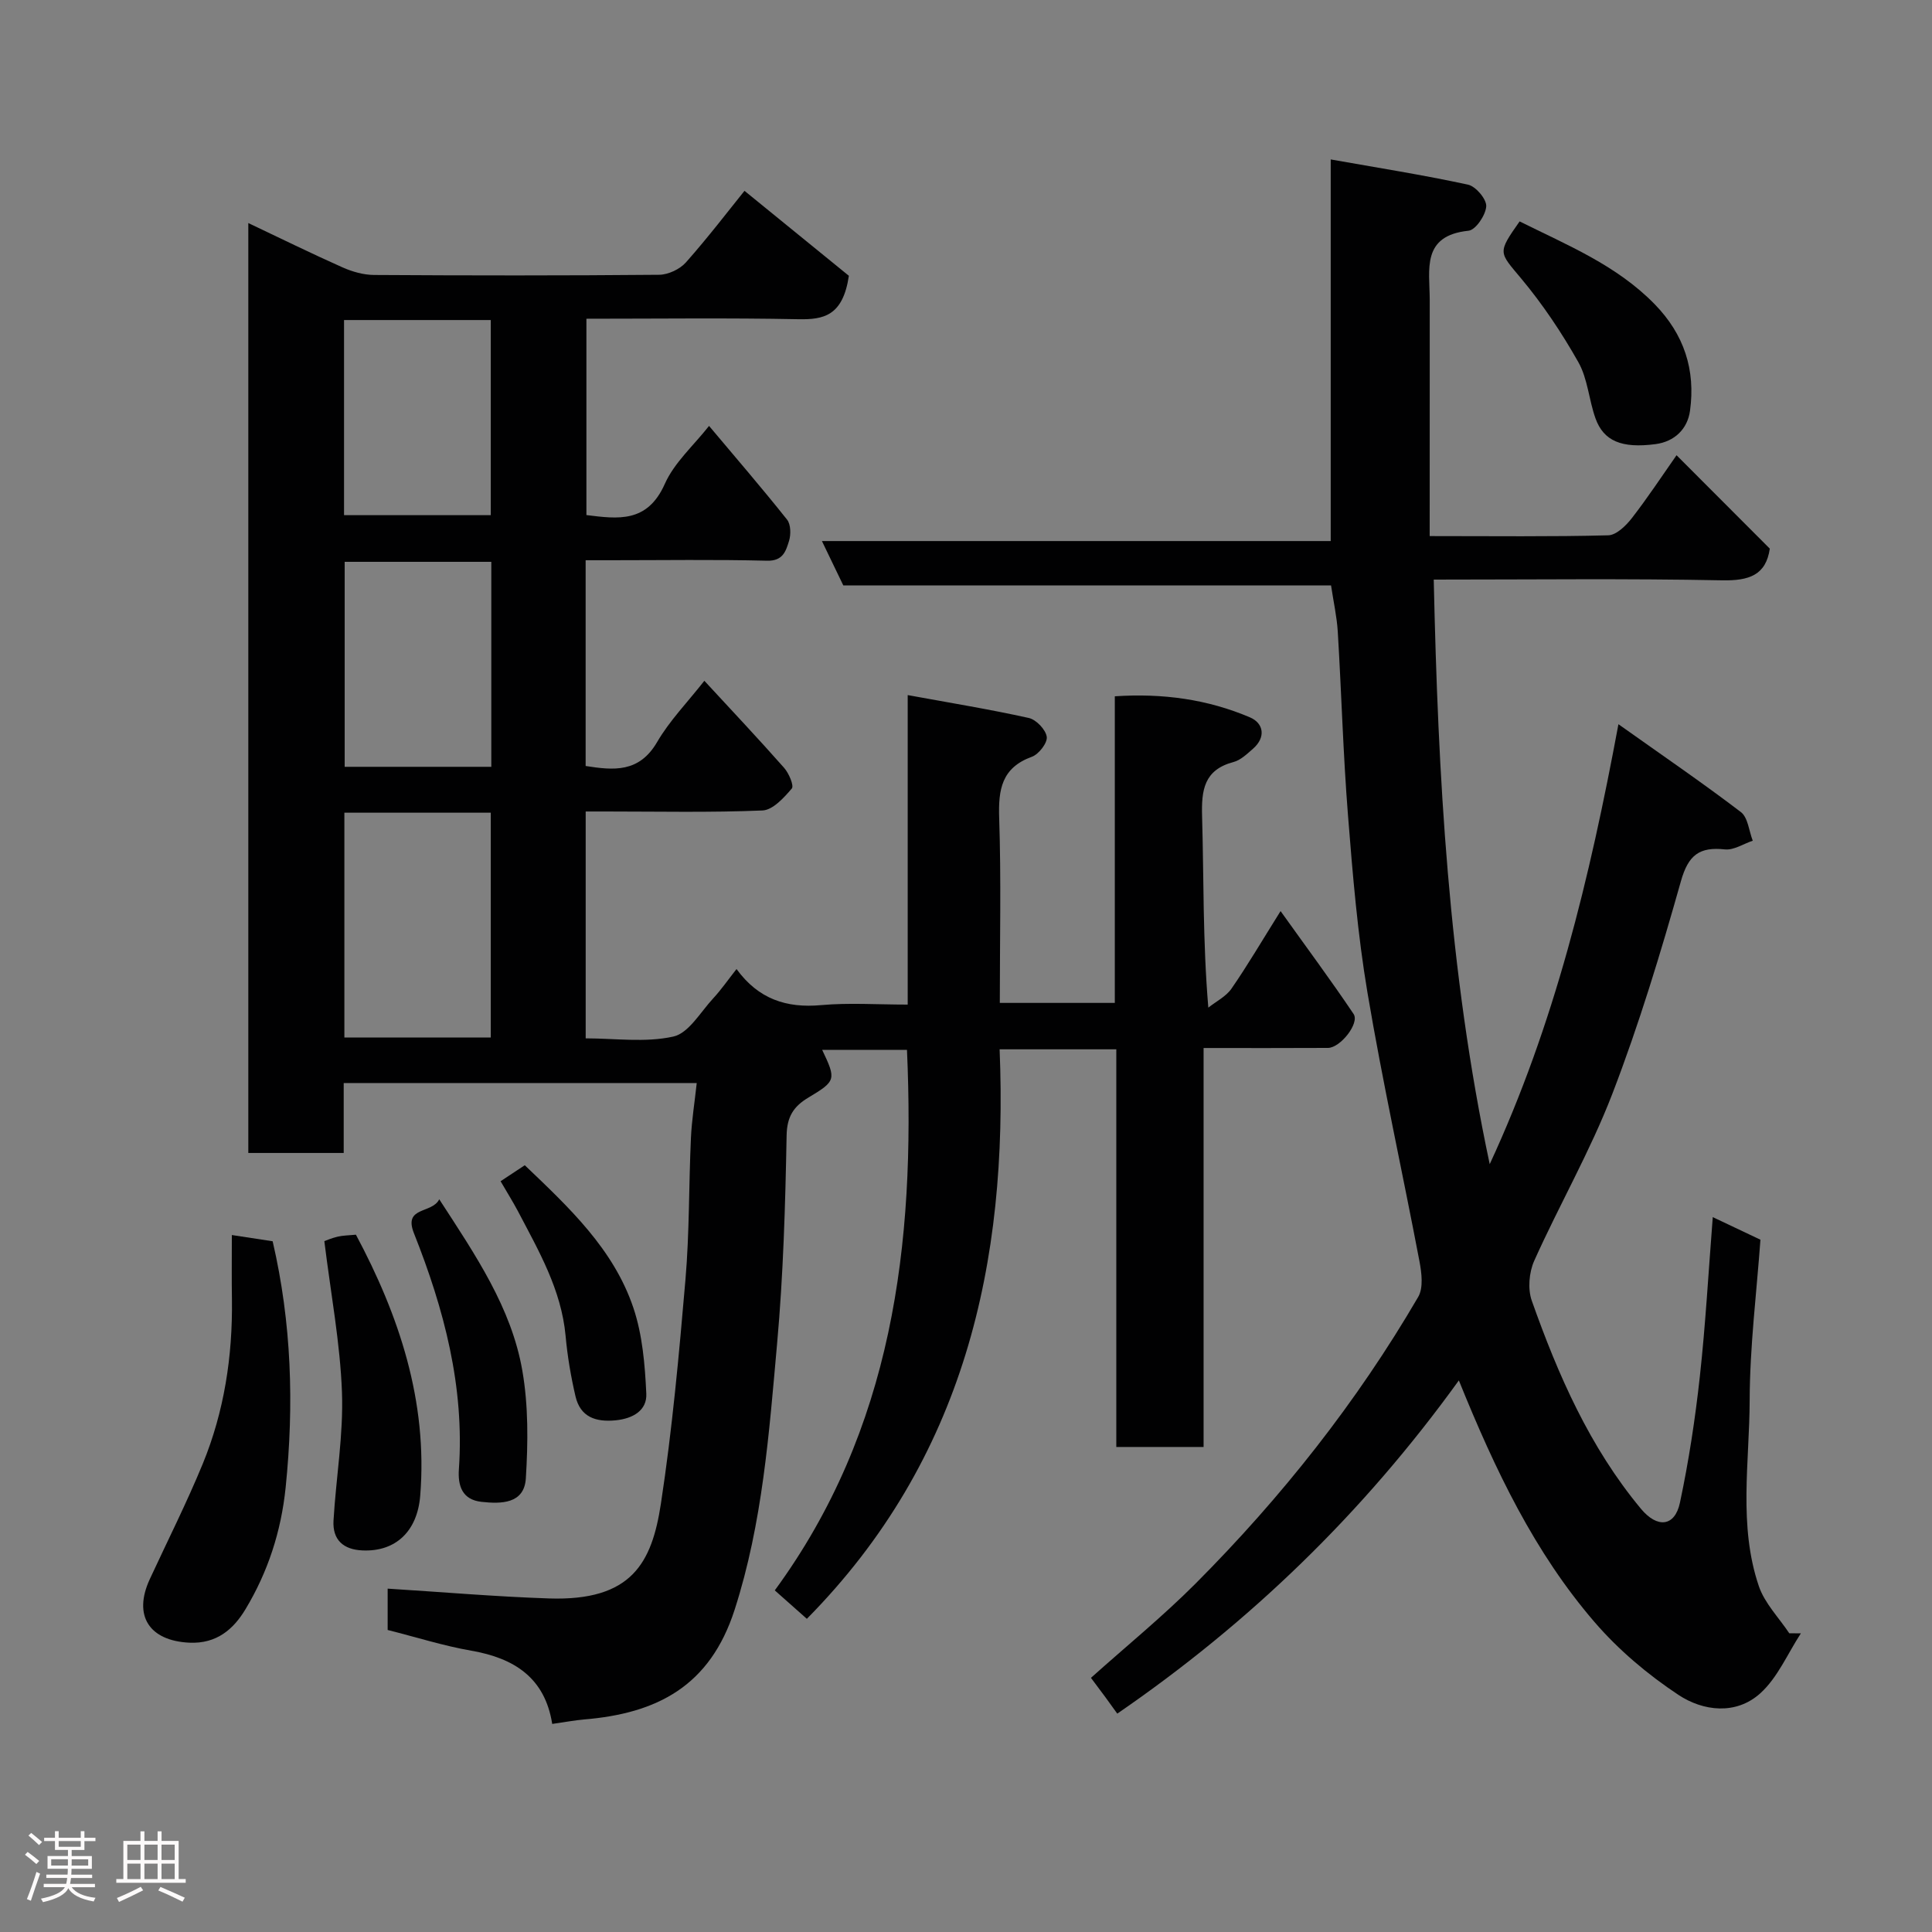 <svg enable-background="new 0 0 400 400" viewBox="0 0 400 400" xmlns="http://www.w3.org/2000/svg"><rect x="0" y="0" width="400" height="400" fill="#808080" stroke="none"/><path d="m5.17 384 .55-.58c.85.61 1.65 1.24 2.4 1.87l-.59.64c-.83-.73-1.62-1.38-2.36-1.93m1.22 9.53-.82-.34c.71-1.76 1.37-3.64 1.98-5.63.24.13.5.25.76.36-.6 1.67-1.24 3.54-1.92 5.61m-.5-13.5.57-.54c.56.44 1.31 1.06 2.26 1.87l-.64.64c-.68-.66-1.41-1.32-2.19-1.97m3.25.46h2.24v-1.36h.77v1.36h4.57v-1.36h.76v1.36h2.28v.69h-2.28v1.84h-2.64v1.26h4.18v2.64h-4.21c0 .45-.02.86-.05 1.21h4.32v.69h-4.38c-.04.34-.1.75-.19 1.22h5.15v.69h-4.82c.87 1.19 2.51 1.92 4.93 2.19-.17.31-.3.57-.37.76-2.77-.49-4.52-1.41-5.26-2.76-.56 1.26-2.3 2.23-5.24 2.9-.12-.24-.26-.48-.43-.72 2.73-.55 4.38-1.34 4.96-2.38h-4.38v-.69h4.65c.1-.38.17-.79.21-1.22h-4.32v-.69h4.4c.03-.34.05-.75.05-1.21h-4.2v-2.64h4.23v-1.26h-2.69v-1.84h-2.24zm1.46 4.46v1.29h3.45c.01-.4.02-.57.01-.53v-.32-.45h-3.46zm1.55-2.59h4.57v-1.19h-4.57zm6.11 2.59h-3.42v.77c-.02.19-.01.37-.02.53h3.44z" fill="#fcfafa"/><path d="m32.63 379.16h.82v1.98h3.54v7.89h1.46v.78h-14.37v-.78h1.46v-7.89h3.54v-1.98h.82v1.98h2.73zm-3.49 11.48.5.73c-1.61.82-3.28 1.63-5 2.41-.13-.27-.28-.55-.44-.82 1.75-.72 3.4-1.49 4.94-2.32m-2.78-5.55h2.73v-3.18h-2.73zm0 3.95h2.73v-3.2h-2.73zm3.54-3.95h2.73v-3.18h-2.73zm0 3.95h2.73v-3.2h-2.73zm7.89 4.68c-1.84-.92-3.51-1.7-5.02-2.32l.45-.73c1.89.8 3.57 1.55 5.04 2.23zm-1.62-11.81h-2.73v3.18h2.73zm-2.73 7.13h2.73v-3.2h-2.73z" fill="#fcfafa"/><g fill="#010102"><path d="m114.33 356.92c-1.51-9.55-7.84-13.61-16.74-15.16-5.75-1-11.36-2.79-17.33-4.29 0-2.85 0-5.95 0-8.56 11.22.7 22.3 1.66 33.4 2.03 17.14.57 21.3-7.36 23.17-19.6 2.35-15.38 3.76-30.93 5.09-46.45.83-9.72.68-19.53 1.13-29.29.17-3.7.77-7.38 1.2-11.37-24.67 0-48.6 0-73.09 0v14.48c-6.81 0-13.08 0-19.75 0 0-63.91 0-127.94 0-192.53 6.56 3.11 12.98 6.27 19.51 9.18 2.03.9 4.36 1.56 6.56 1.57 19.66.12 39.33.14 58.99-.04 1.89-.02 4.29-1.15 5.55-2.57 4.64-5.24 8.89-10.81 12.12-14.81 7.75 6.31 15.36 12.5 21.61 17.59-1.24 8.33-5.23 9.09-10.47 8.99-14.49-.29-28.98-.1-43.87-.1v40.65c6.5.8 12.61 1.7 16.23-6.45 1.96-4.41 5.95-7.93 9.16-12.01 5.47 6.51 10.94 12.85 16.15 19.4.79.99.82 3.09.41 4.42-.64 2.03-1.21 4.17-4.53 4.09-10.82-.27-21.66-.1-32.49-.1-1.63 0-3.25 0-5.09 0v42.6c5.8.91 11.07 1.43 14.79-4.94 2.59-4.45 6.29-8.24 9.79-12.7 5.58 6.04 11.14 11.94 16.51 18.02.99 1.12 2.09 3.7 1.59 4.29-1.63 1.91-3.93 4.45-6.07 4.54-10.81.45-21.65.21-32.48.21-1.29 0-2.58 0-4.12 0v46.97c6.04 0 12.34.92 18.14-.37 3.18-.7 5.62-5.06 8.25-7.9 1.66-1.79 3.05-3.81 4.84-6.08 4.54 6.23 10.34 8.12 17.5 7.47 5.76-.52 11.6-.11 17.94-.11 0-21.07 0-41.79 0-64.08 8.89 1.63 17.03 2.95 25.07 4.74 1.54.34 3.51 2.41 3.72 3.91.17 1.25-1.65 3.6-3.08 4.12-6.27 2.28-6.97 6.78-6.77 12.69.42 12.63.13 25.28.13 38.27h23.81c0-20.99 0-41.92 0-63.48 9.93-.66 19.21.62 28 4.37 2.8 1.2 3.34 4.1.61 6.49-1.23 1.07-2.55 2.36-4.04 2.75-6.11 1.62-6.66 5.8-6.5 11.27.37 12.81.12 25.63 1.29 39.58 1.63-1.3 3.67-2.3 4.8-3.94 3.32-4.8 6.28-9.86 10.16-16.05 5.42 7.59 10.44 14.34 15.12 21.31 1.28 1.91-2.75 7.01-5.31 7.02-8.46.05-16.92.02-25.75.02v82.6c-6.07 0-11.79 0-18.07 0 0-27.29 0-54.68 0-82.33-8.14 0-15.74 0-24.16 0 1.79 44.12-7.27 84.87-39.91 117.91-2.15-1.91-4.33-3.84-6.64-5.89 24.35-33.24 29.14-71.58 27.37-111.91-5.81 0-11.63 0-17.56 0 2.93 6.16 2.89 6.44-2.88 9.9-3.02 1.81-4.41 3.91-4.48 7.83-.27 14.37-.68 28.78-1.97 43.09-1.66 18.53-3.01 37.14-8.79 55.09-5.11 15.86-16.07 21.48-31.21 22.73-1.94.17-3.86.54-6.56.92zm-12.72-142.11c0-15.88 0-31.25 0-46.55-10.31 0-20.24 0-30.31 0v46.55zm.11-56.05c0-14.27 0-28.31 0-42.44-10.32 0-20.36 0-30.36 0v42.44zm-30.49-52.1h30.38c0-13.72 0-27.09 0-40.4-10.31 0-20.23 0-30.38 0z"/><path d="m296 110.99c13.38 0 25.18.15 36.97-.16 1.68-.04 3.68-2 4.89-3.56 3.29-4.24 6.25-8.74 9.25-13.02 6.5 6.51 12.84 12.85 19.31 19.34-.8 5.47-4.26 6.67-9.88 6.56-19.63-.39-39.27-.15-59.7-.15.9 40.61 3.01 80.71 11.59 121.03 13.42-28.97 20.69-59.07 26.65-91.09 9.05 6.43 17.36 12.1 25.35 18.19 1.47 1.12 1.67 3.91 2.46 5.93-1.92.64-3.92 1.99-5.76 1.8-5.27-.57-7.58 1.14-9.11 6.57-4.19 14.85-8.68 29.69-14.22 44.08-4.56 11.83-10.96 22.93-16.16 34.53-1.07 2.39-1.36 5.84-.5 8.26 5.46 15.42 12 30.34 22.61 43.09 3.37 4.05 7 3.71 8.06-1.26 1.83-8.61 3.16-17.35 4.12-26.1 1.18-10.74 1.78-21.54 2.68-33.04 3.37 1.6 6.25 2.96 9.87 4.68-.79 10.93-2.2 22.09-2.23 33.27-.04 12.83-2.36 25.91 1.9 38.46 1.21 3.55 4.15 6.52 6.3 9.75.8.01 1.6.01 2.4.02-2.74 4.19-4.8 9.15-8.39 12.4-5.02 4.54-11.82 3.74-16.97.33-6.35-4.21-12.4-9.31-17.36-15.07-12.36-14.35-20.51-31.28-28.09-50.03-19.85 27.52-43.35 50.19-70.72 68.99-.8-1.1-1.64-2.29-2.5-3.46-.87-1.18-1.75-2.35-2.95-3.95 7.32-6.56 14.86-12.7 21.69-19.55 17.78-17.85 33.35-37.51 46.06-59.31 1.1-1.88.72-4.96.27-7.35-3.53-18.56-7.63-37.02-10.77-55.65-2.04-12.11-3.06-24.41-4.03-36.67-1.01-12.67-1.35-25.4-2.12-38.09-.19-3.08-.88-6.13-1.39-9.55-33.53 0-67.14 0-100.98 0-1.48-3.07-2.86-5.94-4.43-9.19h105.34c0-25.97 0-51.76 0-79.01 9.64 1.71 19.09 3.2 28.43 5.22 1.6.35 3.85 3 3.77 4.48-.11 1.83-2.19 4.91-3.67 5.06-9.78 1.01-8.05 8.02-8.03 14.25.01 5.17 0 10.33 0 15.5-.01 10.9-.01 21.82-.01 33.47z"/><path d="m48 255.7c3.21.49 5.76.88 8.45 1.29 3.93 16.93 4.44 33.84 2.69 50.98-.94 9.14-3.68 17.49-8.3 25.18-2.45 4.09-5.93 7.22-11.65 6.95-8.26-.4-11.69-5.55-8.18-13.15 3.68-7.95 7.64-15.79 10.97-23.89 4.45-10.85 6.19-22.28 6.04-34-.07-4.13-.02-8.27-.02-13.36z"/><path d="m67.15 256.96c.32-.11 1.51-.63 2.75-.92 1.09-.26 2.25-.26 3.79-.41 8.91 16.69 14.9 34.42 13.31 54.06-.6 7.38-5.11 11.61-11.95 11.31-3.98-.17-6.23-2.2-6-6.19.52-8.86 2.07-17.73 1.75-26.54-.37-10.19-2.3-20.33-3.65-31.31z"/><path d="m314.62 45.84c9.92 4.94 20.06 9.05 27.95 17.13 6.13 6.28 8.49 13.62 7.33 22.07-.52 3.8-3.22 6.39-7.13 6.91-7.04.93-10.76-.65-12.44-5.33-1.37-3.82-1.6-8.18-3.54-11.62-3.43-6.08-7.37-11.98-11.84-17.33-4.6-5.53-4.99-5.2-.33-11.83z"/><path d="m90.94 248.3c7.62 11.71 14.95 22.52 17.2 35.45 1.27 7.28 1.19 14.91.73 22.33-.33 5.29-5.1 5.31-9.19 4.86-3.97-.44-4.92-3.29-4.67-6.78 1.18-17.09-3.08-33.15-9.3-48.81-2.25-5.64 3.72-3.99 5.23-7.05z"/><path d="m103.64 244.56c2.07-1.37 3.51-2.32 5.01-3.31 9.13 8.72 18.39 17.34 22.49 29.54 1.88 5.59 2.39 11.78 2.67 17.74.17 3.46-2.73 5.17-6.33 5.53-4.16.41-7.33-.68-8.33-4.97-.96-4.11-1.67-8.31-2.05-12.51-.88-9.57-5.57-17.61-9.87-25.82-1.07-2.02-2.28-3.93-3.59-6.2z"/></g></svg>